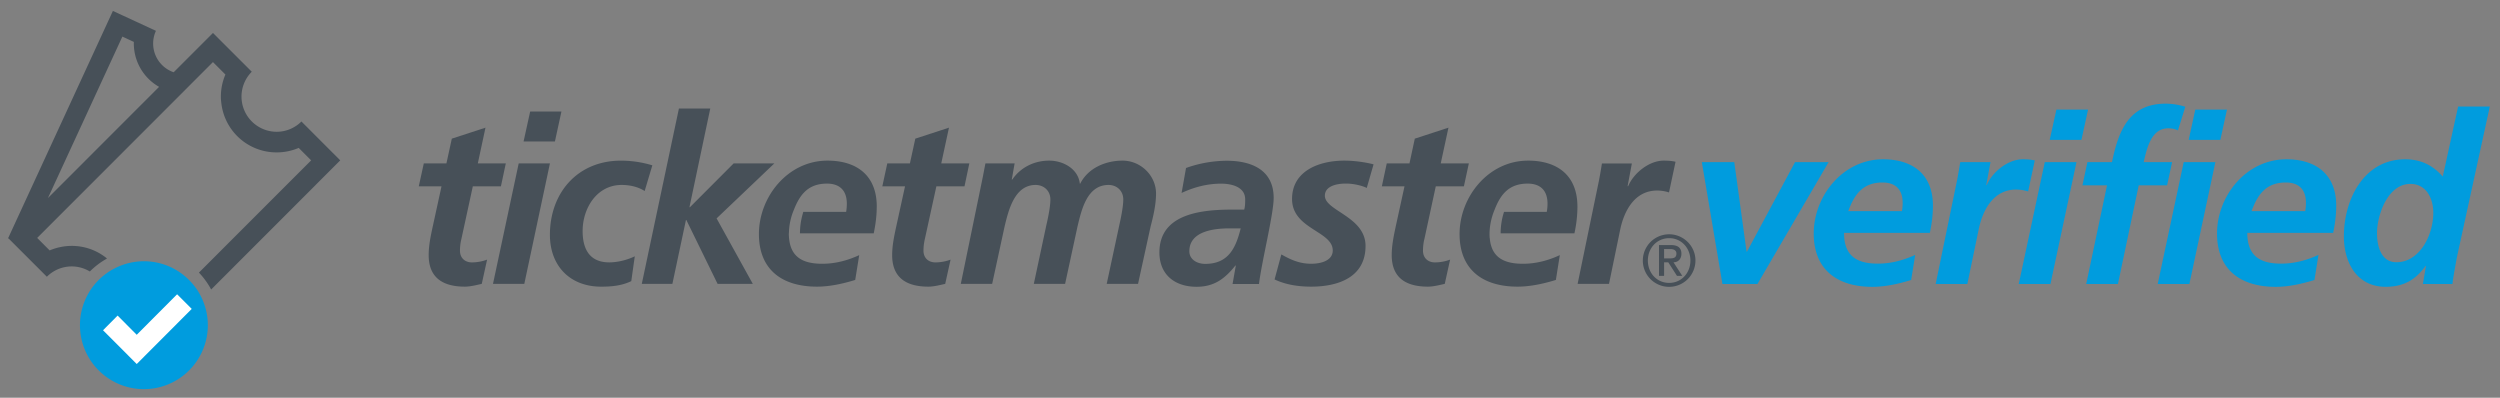 <svg width="176" height="28" viewBox="0 0 176 28" xmlns="http://www.w3.org/2000/svg">
    <rect x="0" y="0" width="176" height="28" fill="#808080" stroke="none"/>
    <title>
        Ticketmaster verified
    </title>
    <desc>
        Ticketmaster Verified logo
    </desc>
    <g fill="none" fill-rule="evenodd">
        <path d="M87.002 18.693h-.03c-.76.954-1.515 1.496-2.733 1.496-1.535 0-2.617-.856-2.617-2.418 0-2.802 3.123-3.016 5.2-3.016h.77c.068-.232.068-.478.068-.726 0-.854-.92-1.1-1.692-1.1-.976 0-1.91.246-2.784.655l.312-1.757a8.598 8.598 0 0 1 2.88-.51c1.697 0 3.29.625 3.29 2.615 0 1.138-.838 4.462-1.034 6.062h-1.86l.23-1.302m-2.158-.115c1.65 0 2.158-1.135 2.502-2.5h-.77c-1.073 0-2.846.18-2.846 1.612 0 .59.56.888 1.114.888M29.836 11.504h1.592l.38-1.743 2.37-.774-.54 2.518h1.97l-.344 1.615h-1.978l-.804 3.703c-.05.2-.1.492-.1.825 0 .51.347.825.843.825.393 0 .788-.086 1.067-.197l-.376 1.708c-.382.085-.808.196-1.187.196-1.496 0-2.55-.584-2.55-2.22 0-.655.13-1.298.278-1.975l.625-2.866h-1.6l.353-1.616M36.515 11.504h2.2l-1.804 8.48h-2.205l1.81-8.48zm.81-3.654h2.2l-.458 2.108H36.86l.464-2.108zM45.383 13.448c-.43-.28-1.008-.428-1.616-.428-1.76 0-2.75 1.648-2.75 3.243 0 1.103.367 2.208 1.88 2.208.54 0 1.216-.148 1.792-.428l-.247 1.748c-.676.328-1.4.39-2.122.39-2.19 0-3.606-1.462-3.606-3.65 0-2.968 1.958-5.222 5-5.222a7.65 7.65 0 0 1 2.21.33l-.54 1.81M47.796 7.64h2.207l-1.465 6.945h.036l3.074-3.08h2.864l-4.064 3.87 2.55 4.61h-2.48L48.32 15.49h-.03l-.954 4.494h-2.154L47.796 7.64M62.465 11.504h1.593l.38-1.743 2.37-.774-.544 2.518h1.976l-.34 1.615h-1.98l-.81 3.703c-.046.2-.097.492-.097.825 0 .51.345.825.84.825.392 0 .787-.086 1.067-.197l-.377 1.708c-.377.085-.806.196-1.185.196-1.496 0-2.55-.584-2.55-2.22 0-.655.132-1.298.278-1.975l.627-2.866h-1.598l.35-1.616" fill="#475058"/>
        <path d="M61.724 14.535c0-2.16-1.38-3.227-3.472-3.227-2.78 0-4.824 2.538-4.824 5.17 0 2.522 1.645 3.702 4.084 3.702.906 0 1.843-.21 2.695-.472l.282-1.747c-.823.38-1.695.608-2.602.608-1.41 0-2.23-.498-2.34-1.832h-.002c0-.077-.012-.155-.012-.235v-.076h.007a4.4 4.4 0 0 1 .358-1.676c.424-1.08 1.022-1.824 2.322-1.824.92 0 1.397.51 1.397 1.414 0 .197-.016.378-.048.577h-3.017c-.2.665-.23 1.11-.235 1.51h5.194c.13-.623.212-1.248.212-1.89M69.194 12.443c.06-.33.128-.67.18-.94h2.055l-.2 1.137h.034c.594-.867 1.56-1.332 2.6-1.332 1.004 0 2.042.592 2.155 1.616h.032c.558-1.104 1.794-1.616 2.98-1.616 1.267 0 2.355 1.04 2.355 2.325 0 .754-.196 1.61-.38 2.3l-.887 4.05h-2.206l.886-4.13c.114-.514.28-1.3.28-1.81 0-.63-.474-1.023-1.036-1.023-1.528 0-1.908 1.777-2.188 2.934l-.872 4.03H72.78l.883-4.132c.12-.513.284-1.3.284-1.81 0-.628-.478-1.022-1.038-1.022-1.493 0-1.913 1.794-2.188 2.934l-.873 4.03H67.64l1.552-7.54M96.22 13.233c-.24-.128-.848-.31-1.474-.31-.656 0-1.475.182-1.475.855 0 1.072 2.863 1.466 2.863 3.538 0 2.207-1.93 2.864-3.826 2.864-.88 0-1.774-.127-2.578-.508l.476-1.76c.623.347 1.247.656 2.1.656.746 0 1.52-.244 1.52-.936 0-1.37-2.865-1.5-2.865-3.622 0-1.995 1.927-2.702 3.678-2.702.802 0 1.626.145 2.06.263l-.48 1.663M97.627 11.504h1.6l.375-1.743 2.37-.774-.544 2.518h1.978l-.348 1.615h-1.98l-.8 3.703c-.052.2-.1.492-.1.825 0 .51.348.825.84.825a3.05 3.05 0 0 0 1.07-.197l-.377 1.708c-.383.085-.808.196-1.184.196-1.498 0-2.55-.584-2.55-2.22 0-.655.13-1.298.273-1.975l.627-2.866h-1.595l.345-1.616M112.58 12.64c.07-.362.133-.738.196-1.134h2.107l-.3 1.6h.04c.39-.926 1.478-1.798 2.5-1.798.282 0 .574.016.835.08l-.46 2.16a2.712 2.712 0 0 0-.837-.134c-1.562 0-2.32 1.398-2.603 2.767l-.784 3.804h-2.21l1.517-7.344M111.05 14.535c0-2.16-1.382-3.227-3.473-3.227-2.783 0-4.823 2.538-4.823 5.17 0 2.522 1.65 3.702 4.08 3.702.905 0 1.846-.21 2.7-.472l.277-1.747c-.818.38-1.69.608-2.594.608-1.416 0-2.236-.498-2.34-1.832h-.005c-.004-.077-.01-.155-.01-.235l.002-.047v-.03c.01-.573.138-1.146.362-1.675.42-1.08 1.018-1.824 2.32-1.824.924 0 1.4.51 1.4 1.414 0 .197-.02.378-.053.577h-3.01a4.893 4.893 0 0 0-.238 1.51h5.194a8.966 8.966 0 0 0 .213-1.89" fill="#475058"/>
        <path d="M119.81 11.414h2.283l.864 6.297h.033l3.38-6.296h2.364l-5.01 8.58h-2.465l-1.45-8.58M129.82 16.395c0 1.582.846 2.165 2.38 2.165.914 0 1.797-.233 2.63-.615l-.284 1.766c-.864.266-1.814.483-2.73.483-2.463 0-4.13-1.2-4.13-3.75 0-2.664 2.066-5.23 4.88-5.23 2.113 0 3.512 1.083 3.512 3.266 0 .648-.083 1.28-.217 1.915h-6.04zm4.077-1.532c.033-.2.05-.384.05-.585 0-.915-.483-1.43-1.416-1.43-1.38 0-1.98.83-2.412 2.015h3.78zM137.802 12.563c.067-.366.133-.748.2-1.148h2.13l-.3 1.615h.036c.397-.933 1.497-1.816 2.53-1.816.284 0 .582.016.85.083l-.467 2.182a2.87 2.87 0 0 0-.85-.134c-1.58 0-2.346 1.416-2.63 2.798l-.8 3.85h-2.23l1.532-7.43M143.952 11.415h2.232l-1.832 8.578h-2.232l1.832-8.578zm.817-3.7H147l-.467 2.133H144.3l.47-2.132zM148.335 13.048h-1.73l.347-1.633h1.733c.448-2.183 1.18-4.117 3.777-4.117.517 0 1.016.1 1.383.218l-.517 1.666c-.2-.1-.45-.15-.68-.15-1.235 0-1.517 1.483-1.734 2.383h2l-.35 1.633h-1.998l-1.464 6.945h-2.233l1.465-6.945M153.733 11.415h2.23l-1.83 8.578h-2.23l1.83-8.578zm.816-3.7h2.23l-.466 2.133h-2.23l.465-2.132zM158.21 16.395c0 1.582.85 2.165 2.38 2.165.918 0 1.8-.233 2.63-.615l-.282 1.766c-.865.266-1.814.483-2.73.483-2.465 0-4.13-1.2-4.13-3.75 0-2.664 2.065-5.23 4.88-5.23 2.113 0 3.512 1.083 3.512 3.266 0 .648-.084 1.28-.216 1.915h-6.044zm4.078-1.532c.035-.2.05-.384.05-.585 0-.915-.48-1.43-1.414-1.43-1.383 0-1.98.83-2.414 2.015h3.778zM175.282 7.5l-2.313 10.595c-.135.732-.267 1.465-.318 1.898h-2.08l.215-1.266h-.033c-.665.934-1.5 1.464-2.797 1.464-2.03 0-2.947-1.696-2.947-3.56 0-2.57 1.398-5.417 4.312-5.417 1.1 0 1.95.418 2.65 1.216l1.08-4.93h2.23zm-7.94 8.928c0 .867.266 2.033 1.366 2.033 1.63 0 2.596-1.9 2.596-3.48 0-1-.483-2.033-1.614-2.033-1.6 0-2.35 2.2-2.35 3.48z" fill="#009CDE"/>
        <path d="M.57 16.78l.055.027-.046-.047-.01.02M.57 16.75l.01.01.013-.035-.024.024M7.464 18.144c.012.024.02.05.03.08.013-.01.026-.017.038-.024l-.068-.056" fill="#414141"/>
        <path d="M21.223 8.55a2.458 2.458 0 0 1-1.748.727 2.478 2.478 0 0 1-1.75-4.227l-2.732-2.73-2.767 2.767a2.138 2.138 0 0 1-1.248-2.917L7.948.77.592 16.726l-.014.035.045.047L3.3 19.483a2.465 2.465 0 0 1 3.025-.37 5.428 5.428 0 0 1 1.17-.89c-.012-.028-.02-.055-.03-.08a3.89 3.89 0 0 0-2.414-.832 3.9 3.9 0 0 0-.833.09c-.25.052-.49.13-.723.228l-.46-.46-.417-.42L12.805 6.56l.744-.747 1.443-1.443.877.877a3.95 3.95 0 0 0-.32 1.557c0 .192.02.38.047.565a3.91 3.91 0 0 0 3.878 3.36c.54 0 1.068-.108 1.554-.317l.876.877-7.9 7.903c.168.175.324.36.466.56.147.2.278.41.395.63l9.087-9.093-2.73-2.734zm-11.8-5.6A3.51 3.51 0 0 0 11.2 6.114l-7.825 7.828 5.24-11.366.808.374z" fill="#475058"/>
        <path d="M14.222 21.023a4.325 4.325 0 0 0-.827-1.222 4.477 4.477 0 0 0-5.236-.95c-.17.08-.33.17-.49.273-.047.03-.093.065-.138.096a4.494 4.494 0 0 0-1.902 3.674 4.504 4.504 0 0 0 4.5 4.502 4.505 4.505 0 0 0 4.503-4.503c0-.667-.15-1.298-.41-1.87" fill="#009CDE"/>
        <path d="M9.626 25.627L7.253 23.25l1.027-1.034 1.345 1.353 2.843-2.852 1.03 1.03-3.872 3.88" fill="#FFF"/>
        <path d="M117.505 16.493c1.018 0 1.855.828 1.855 1.848a1.856 1.856 0 0 1-1.855 1.853 1.85 1.85 0 0 1 0-3.7zm.01 3.422c.846 0 1.49-.683 1.49-1.574 0-.886-.644-1.574-1.49-1.574-.864 0-1.505.688-1.505 1.575 0 .892.64 1.575 1.504 1.575zm-.72-2.663h.835c.5 0 .742.202.742.612 0 .35-.218.602-.558.602l.618.955h-.373l-.612-.954h-.295v.955h-.358v-2.168zm.358.938h.42c.27 0 .447-.06.447-.34 0-.245-.216-.318-.448-.318h-.42v.658z" fill="#475058"/>
    </g>
</svg>
